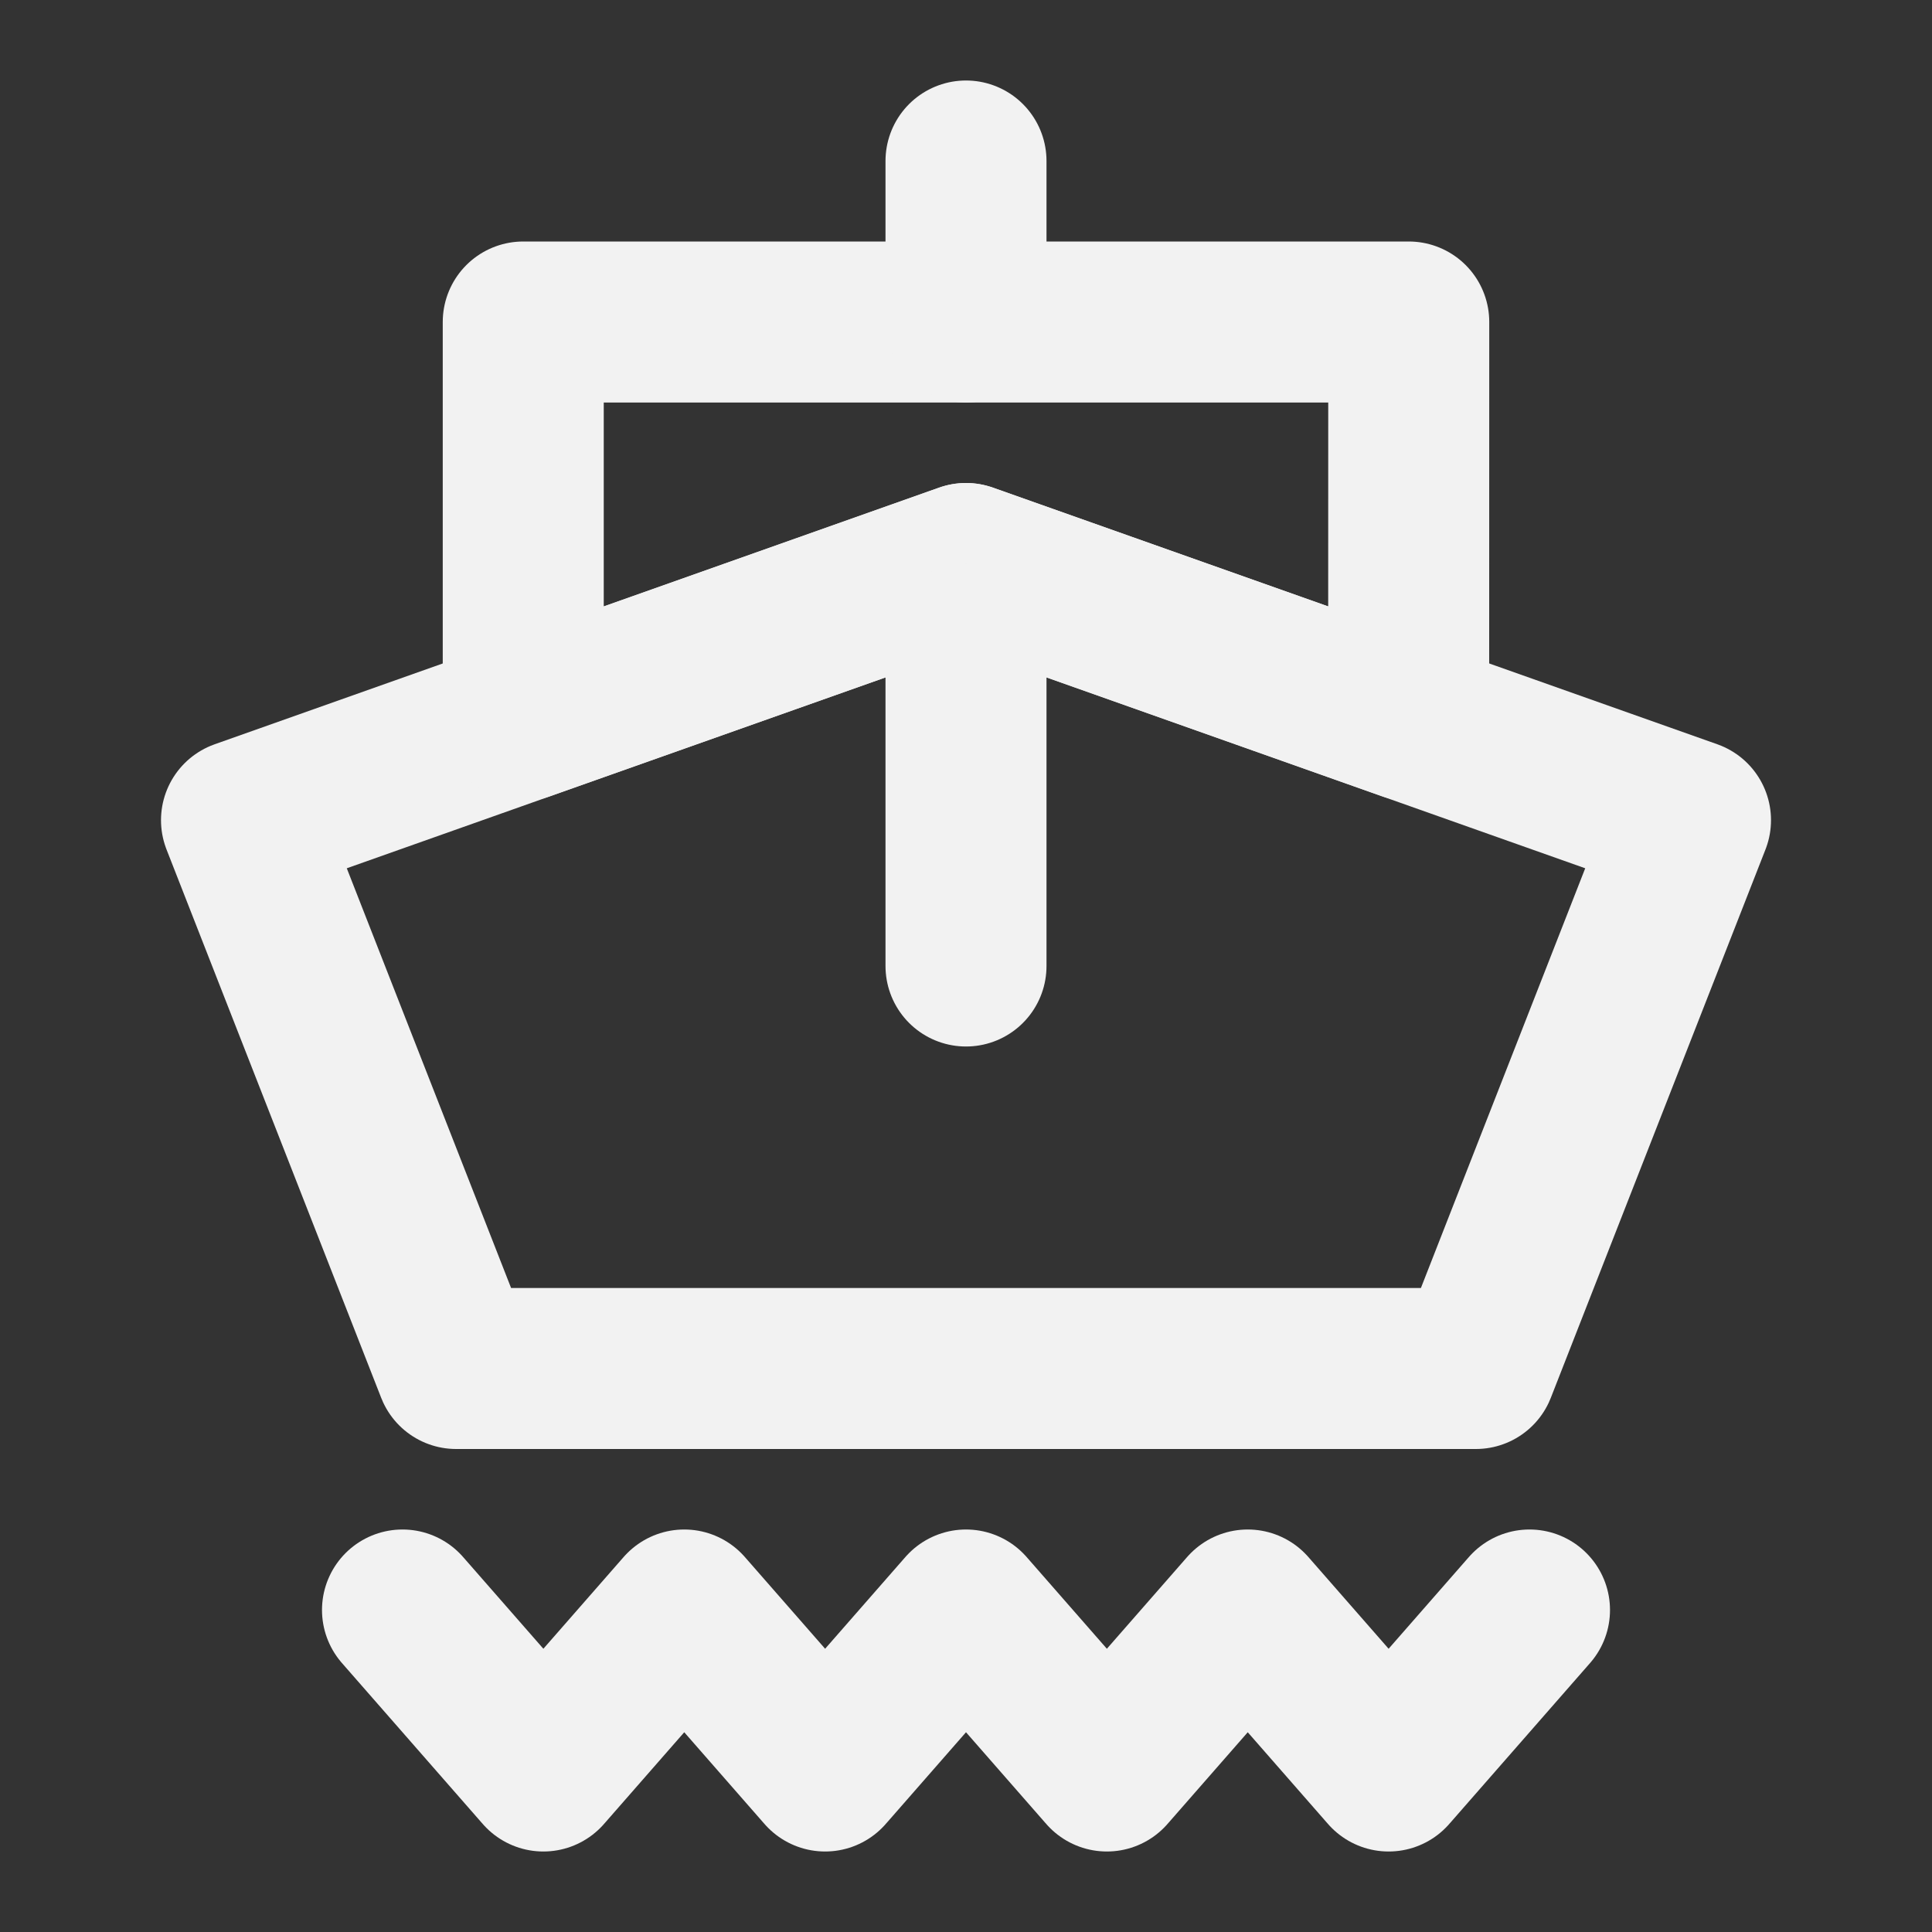 <?xml version="1.0" encoding="UTF-8"?><svg width="24" height="24" viewBox="0 0 48 48" fill="none" xmlns="http://www.w3.org/2000/svg"><rect x="0" y="0" width="48" height="48" fill="#333333" stroke="none"/><path fill-rule="evenodd" clip-rule="evenodd" d="M6 20.377L24 14L42 20.377L36.667 34H11.333L6 20.377Z" stroke="#F2F2F2" stroke-width="4" stroke-linecap="round" stroke-linejoin="round"/><path d="M13 8H35L34.998 17.896L24 14L13 17.896V8Z" fill="none" stroke="#F2F2F2" stroke-width="4" stroke-linejoin="round"/><path d="M24 8V4" stroke="#F2F2F2" stroke-width="4" stroke-linecap="round" stroke-linejoin="round"/><path d="M24 24V16" stroke="#F2F2F2" stroke-width="4" stroke-linecap="round" stroke-linejoin="round"/><path d="M10 40L13.5 44L17 40L20.5 44L24 40L27.5 44L31 40L34.5 44L38 40" stroke="#F2F2F2" stroke-width="4" stroke-linecap="round" stroke-linejoin="round"/></svg>